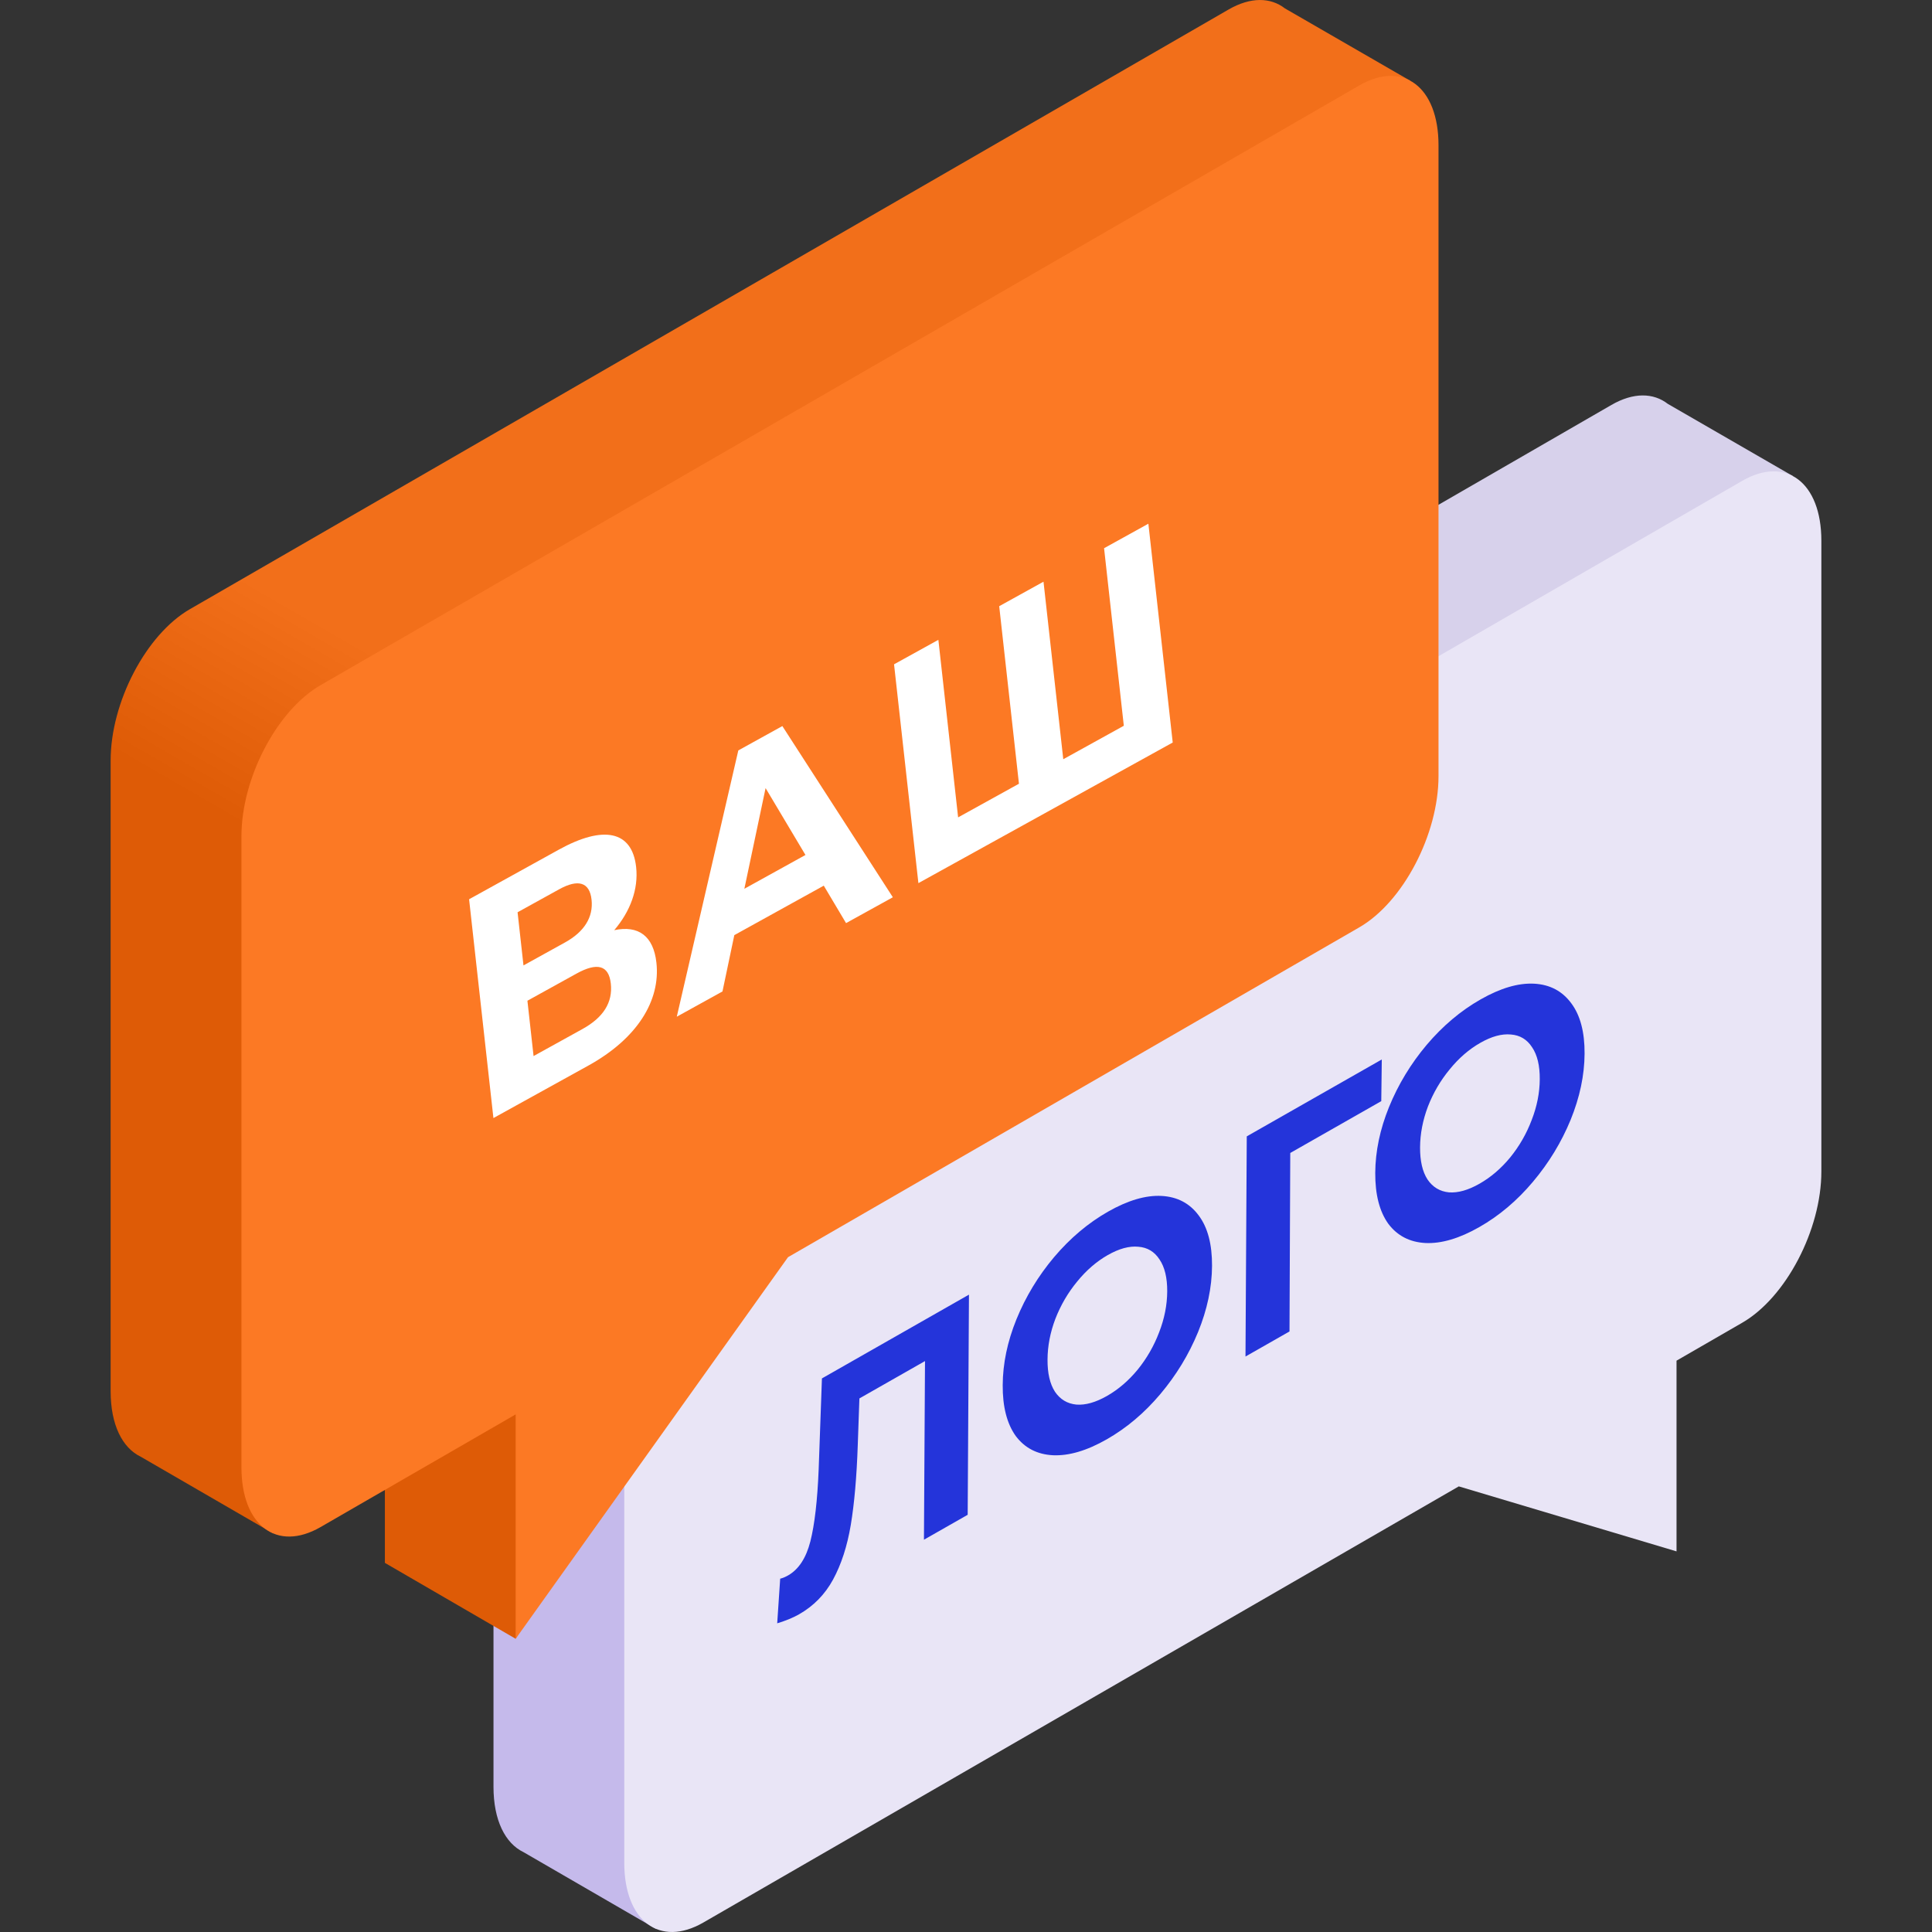 <svg width="86" height="86" viewBox="0 0 86 86" fill="none" xmlns="http://www.w3.org/2000/svg">
<rect x="0" y="0" width="86" height="86" fill="#333333" stroke="none"/>
<path d="M79.813 21.195L74.239 17.977C73.6 17.482 72.713 17.458 71.731 18.025L25.49 44.722C23.544 45.846 21.967 48.859 21.967 51.454V79.535C21.967 81.027 22.489 82.054 23.303 82.445L29.192 85.856L79.813 21.195Z" fill="url(#paint0_linear)"/>
<path d="M77.552 21.404L31.311 48.102C29.365 49.225 27.788 52.239 27.788 54.833V82.914C27.788 85.508 29.366 86.7 31.311 85.577L64.936 66.164L74.628 69.057V60.568L77.552 58.88C79.497 57.757 81.075 54.743 81.075 52.148V24.068C81.075 21.474 79.497 20.281 77.552 21.404Z" fill="#E9E5F6"/>
<path d="M62.771 3.592L57.198 0.375C56.559 -0.121 55.671 -0.144 54.689 0.423L8.448 27.119C6.503 28.243 4.925 31.257 4.925 33.851V61.932C4.925 63.424 5.448 64.451 6.262 64.842L12.151 68.253L17.133 66.322V69.569L22.954 72.948L62.771 3.592Z" fill="url(#paint1_linear)"/>
<path d="M60.51 3.802L14.27 30.499C12.324 31.622 10.747 34.636 10.747 37.23V65.311C10.747 67.905 12.324 69.098 14.27 67.975L22.954 62.96V72.948L35.077 55.962L60.51 41.278C62.456 40.154 64.033 37.141 64.033 34.546V6.465C64.033 3.871 62.456 2.678 60.51 3.802Z" fill="#FC7924"/>
<path d="M27.342 41.405C28.055 40.568 28.426 39.58 28.316 38.592C28.137 36.978 26.86 36.724 24.875 37.821L20.881 40.029L21.964 49.769L26.191 47.432C28.36 46.233 29.408 44.546 29.219 42.849C29.087 41.666 28.422 41.177 27.342 41.405ZM23.039 40.608L24.889 39.586C25.747 39.111 26.247 39.278 26.332 40.044C26.418 40.823 26.01 41.477 25.152 41.951L23.302 42.974L23.039 40.608ZM25.932 45.803L23.751 47.009L23.477 44.546L25.658 43.34C26.577 42.832 27.098 42.958 27.189 43.779C27.284 44.627 26.851 45.295 25.932 45.803ZM37.661 41.091L39.744 39.94L34.825 32.32L32.865 33.404L30.126 45.257L32.16 44.133L32.687 41.626L36.669 39.424L37.661 41.091ZM33.134 39.562L34.079 35.081L35.854 38.058L33.134 39.562ZM49.146 24.403L50.025 32.306L47.33 33.796L46.45 25.893L44.478 26.984L45.357 34.887L42.649 36.384L41.77 28.481L39.797 29.571L40.881 39.311L52.202 33.052L51.118 23.312L49.146 24.403Z" fill="white"/>
<path d="M43.132 57.629L43.075 67.429L41.128 68.538L41.175 60.586L38.255 62.249L38.182 64.328C38.134 65.742 38.03 66.927 37.871 67.882C37.712 68.829 37.448 69.639 37.081 70.314C36.721 70.974 36.217 71.489 35.568 71.859C35.3 72.011 34.976 72.145 34.596 72.259L34.729 70.272C34.834 70.249 34.951 70.201 35.081 70.127C35.551 69.859 35.882 69.355 36.072 68.614C36.262 67.864 36.386 66.793 36.442 65.403L36.587 61.358L43.132 57.629ZM49.263 64.071C48.379 64.575 47.582 64.81 46.871 64.778C46.168 64.742 45.616 64.456 45.215 63.922C44.822 63.373 44.628 62.619 44.634 61.657C44.639 60.696 44.843 59.719 45.245 58.728C45.655 57.722 46.214 56.799 46.922 55.958C47.638 55.113 48.438 54.439 49.322 53.935C50.206 53.432 51 53.198 51.703 53.235C52.406 53.272 52.958 53.562 53.359 54.105C53.76 54.64 53.957 55.388 53.952 56.349C53.946 57.31 53.738 58.294 53.328 59.299C52.918 60.296 52.359 61.214 51.651 62.055C50.943 62.895 50.147 63.567 49.263 64.071ZM49.275 62.139C49.777 61.853 50.232 61.463 50.639 60.971C51.046 60.469 51.365 59.916 51.595 59.31C51.833 58.7 51.953 58.092 51.957 57.485C51.96 56.879 51.846 56.404 51.614 56.062C51.389 55.716 51.075 55.527 50.671 55.497C50.267 55.457 49.814 55.581 49.311 55.867C48.808 56.154 48.353 56.548 47.946 57.049C47.539 57.542 47.217 58.093 46.979 58.703C46.749 59.308 46.632 59.914 46.629 60.521C46.625 61.127 46.736 61.604 46.96 61.951C47.192 62.293 47.51 62.484 47.914 62.523C48.318 62.554 48.772 62.425 49.275 62.139ZM61.485 49.016L57.434 51.323L57.4 59.268L55.441 60.384L55.498 50.584L61.508 47.161L61.485 49.016ZM65.847 54.623C64.963 55.127 64.165 55.363 63.454 55.331C62.751 55.294 62.199 55.008 61.798 54.474C61.405 53.926 61.212 53.171 61.217 52.21C61.223 51.248 61.427 50.272 61.829 49.28C62.239 48.275 62.798 47.352 63.506 46.511C64.222 45.666 65.022 44.991 65.906 44.488C66.79 43.984 67.583 43.751 68.286 43.787C68.989 43.824 69.541 44.114 69.942 44.658C70.343 45.192 70.541 45.94 70.535 46.901C70.53 47.863 70.322 48.846 69.912 49.852C69.502 50.848 68.943 51.767 68.235 52.607C67.527 53.448 66.731 54.12 65.847 54.623ZM65.858 52.691C66.361 52.405 66.816 52.016 67.223 51.523C67.63 51.022 67.948 50.468 68.178 49.863C68.416 49.253 68.537 48.645 68.54 48.038C68.544 47.431 68.43 46.957 68.197 46.615C67.973 46.268 67.659 46.08 67.255 46.049C66.851 46.01 66.397 46.133 65.895 46.42C65.392 46.706 64.937 47.1 64.53 47.602C64.123 48.094 63.8 48.645 63.562 49.255C63.333 49.861 63.216 50.467 63.212 51.073C63.209 51.68 63.319 52.157 63.544 52.503C63.776 52.845 64.094 53.036 64.498 53.076C64.902 53.106 65.355 52.978 65.858 52.691Z" fill="#2434DA"/>
<defs>
<linearGradient id="paint0_linear" x1="36.822" y1="59.618" x2="41.669" y2="51.222" gradientUnits="userSpaceOnUse">
<stop stop-color="#C5BAEB"/>
<stop offset="1" stop-color="#D7D1EB"/>
</linearGradient>
<linearGradient id="paint1_linear" x1="19.865" y1="42.064" x2="24.712" y2="33.668" gradientUnits="userSpaceOnUse">
<stop stop-color="#DE5B06"/>
<stop offset="1" stop-color="#F26F1A"/>
</linearGradient>
</defs>
</svg>
